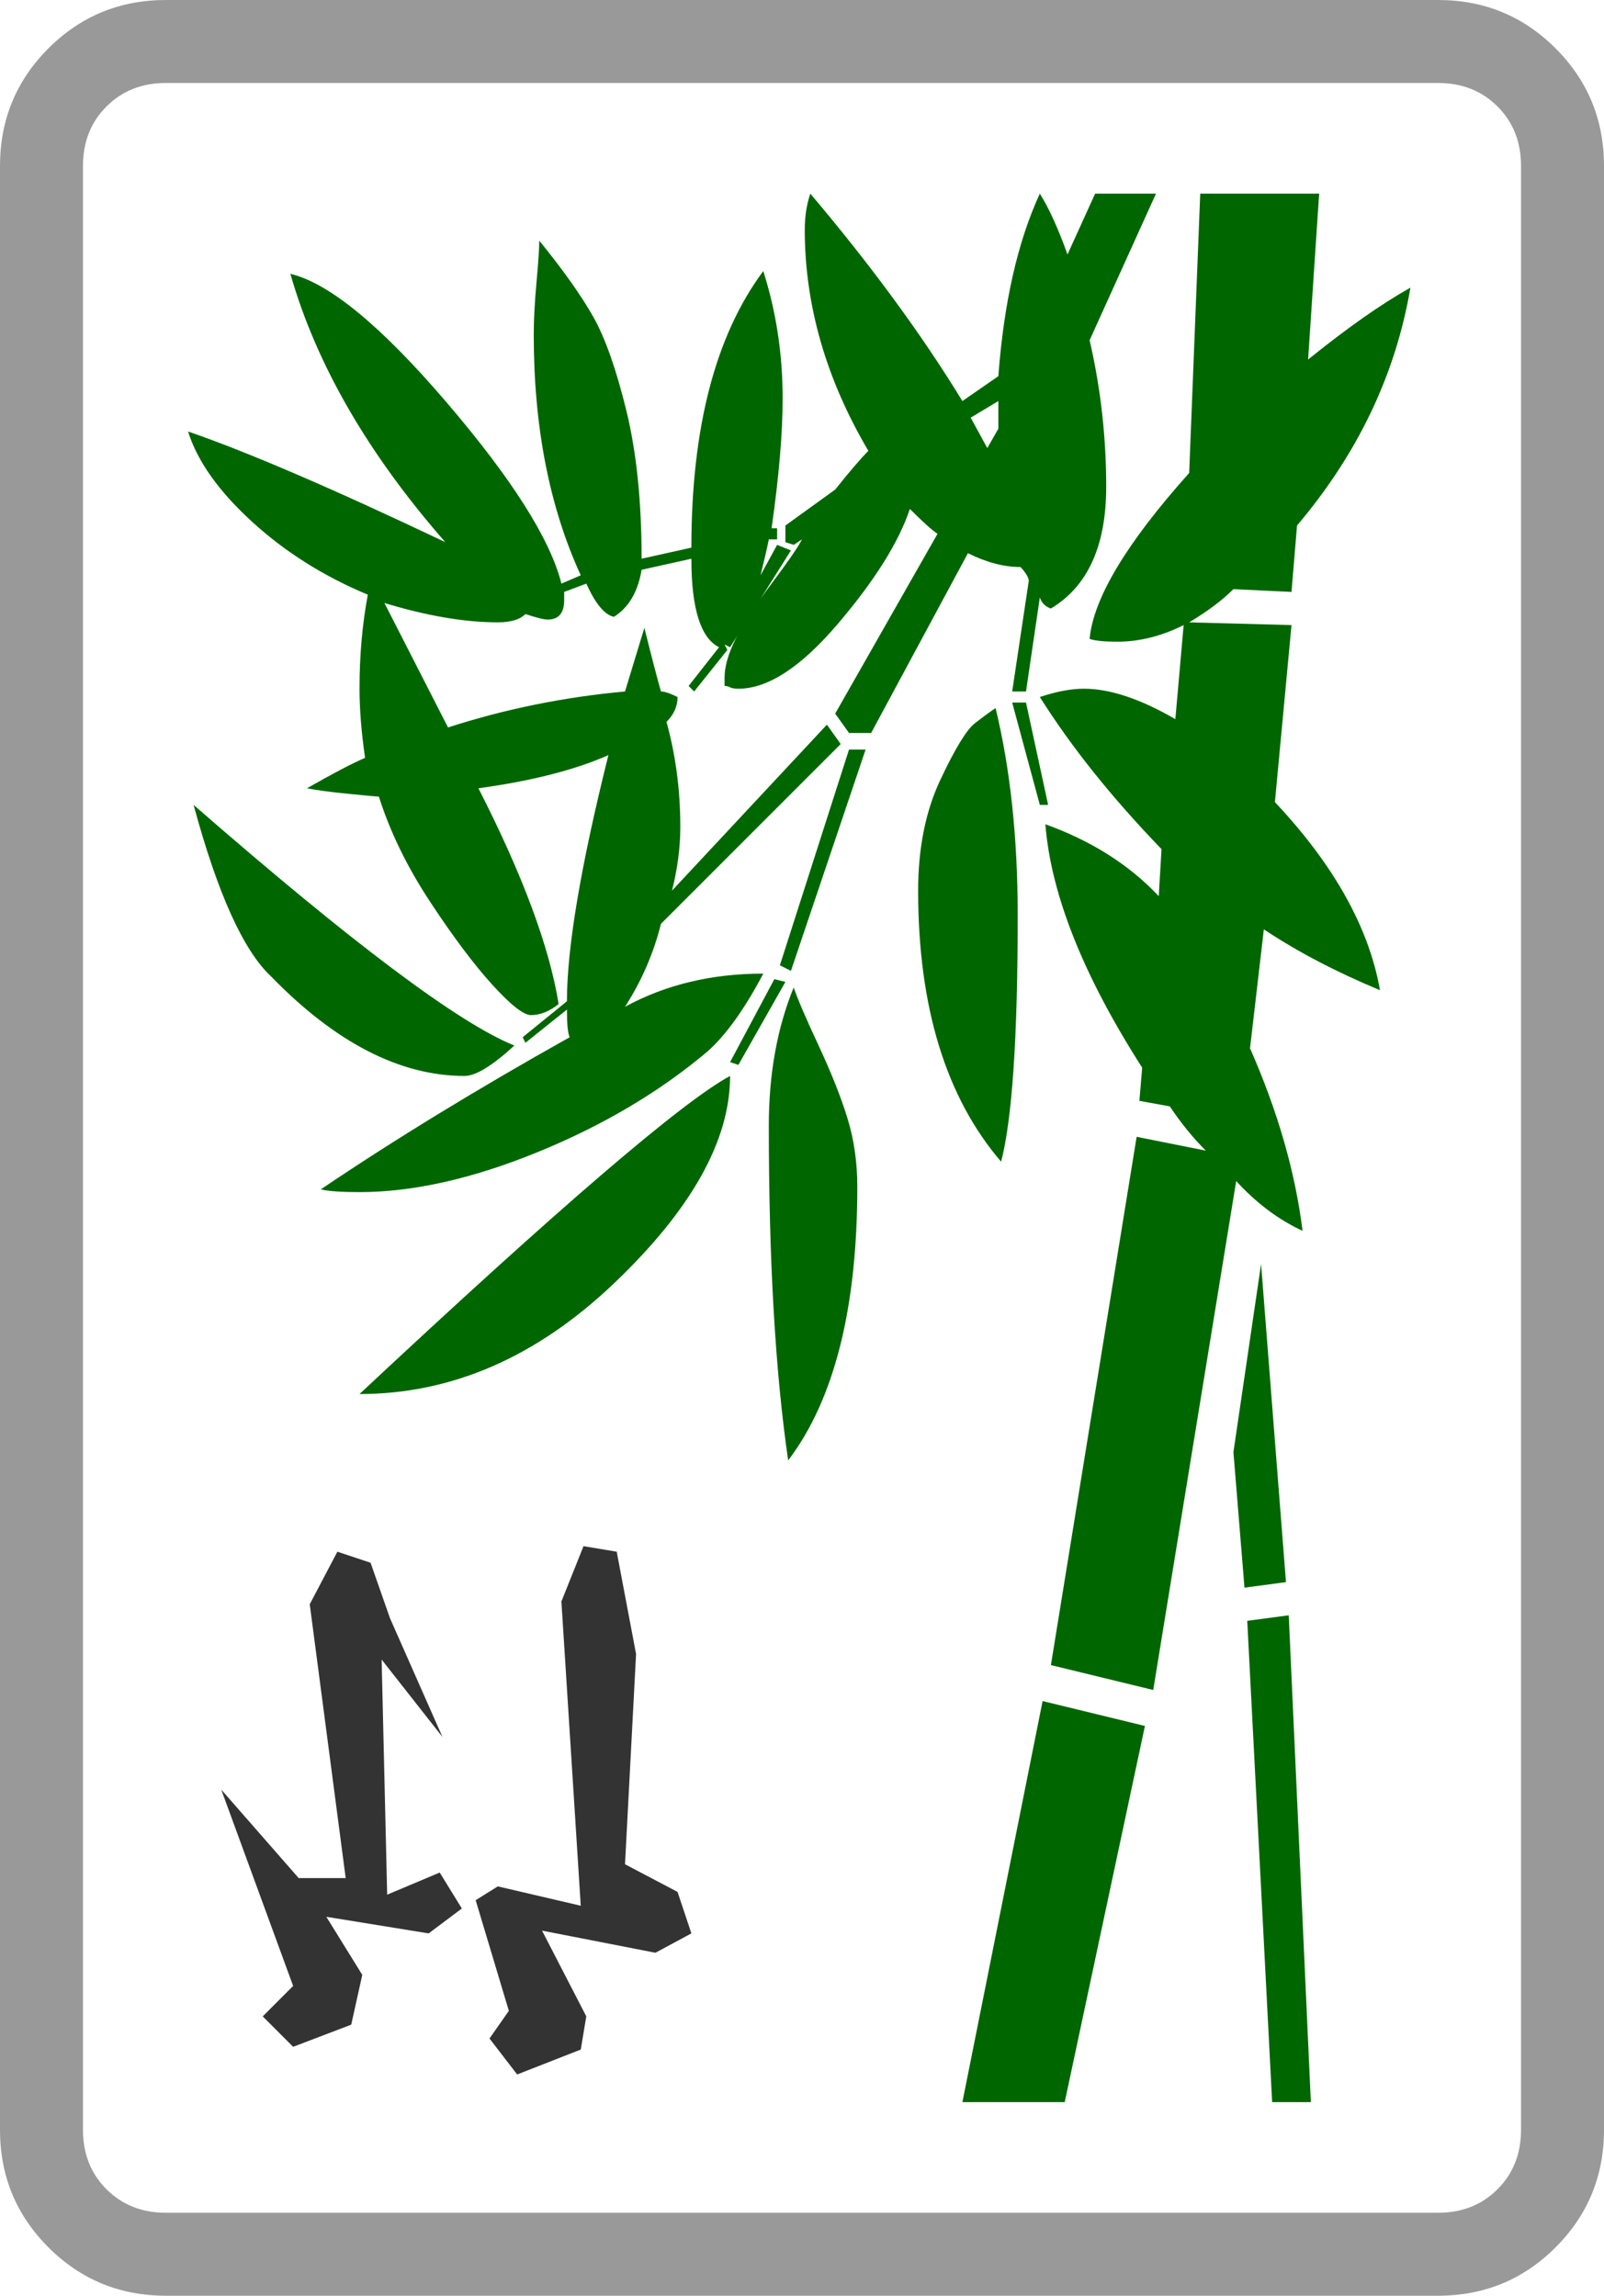 <svg xmlns="http://www.w3.org/2000/svg" viewBox="30 -115 580 830"><g>
<!--frame-->
<path style="fill: #999999;" d="M550 685h-460 q-13 0 -21.5 -8.5t-8.5 -21.5v-710q0 -13 8.5 -21.5t21.5 -8.5h460q13 0 21.5 8.5t8.5 21.5v710q0 13 -8.5 21.5t-21.5 8.5zM610 655v-710q0 -25 -17.5 -42.5t-42.5 -17.5h-460q-25 0 -42.5 17.5t-17.5 42.5v710q0 25 17.5 42.5t42.5 17.5h460q25 0 42.5 -17.5t17.5 -42.5z" />
<!--index-->
<path style="fill: #333333;" d="M240 626l2 -12l-16 -31l41 8l13 -7l-5 -15l-19 -10l4 -76l-7 -37l-12 -2l-8 20l7 110l-30 -7l-8 5l12 40l-7 10l10 13zM157 617l4 -18l-13 -21l37 6l12 -9l-8 -13l-19 8l-2 -85l22 28l-19 -43l-7 -20l-12 -4l-10 19l13 99h-17l-28 -32l26 71l-11 11l11 11z" />
<!--bamboo-->
<path style="fill: #006600;" d=" M480 459l15 -2l-9 -115l-10 68zM490 645h14l-8 -176l-15 2zM297 134q16 0 36 -23.5t26 -41.5q7 7 10 9l-37 65l5 7h8l35 -65q10 5 19 5q1 1 2 2.5t1 2.5l-6 40h5l5 -34q1 3 4 4q20 -12 20 -44q0 -27 -6 -53l24 -53h-22l-10 22q-5 -14 -10 -22q-12 26 -15 66l-13 9 q-22 -36 -55 -75q-2 6 -2 13q0 41 23 80q-4 4 -12 14l-18 13v6l3 1l3 -2q-2 4 -11 16t-13 20t-4 14v3q1 0 2 0.5t3 0.5zM312 234l4 2l27 -80h-6zM216 263q-30 -12 -116 -87q13 48 28 62q35 36 70 36q6 0 18 -11zM306 237q-28 0 -50 12q9 -14 13 -30l65 -65l-5 -7l-56 60 q3 -12 3 -23q0 -20 -5 -38q4 -4 4 -9q-4 -2 -6 -2q-2 -7 -6 -23l-7 23q-33 3 -64 13l-23 -45q23 7 41 7q7 0 10 -3q6 2 8 2q6 0 6 -7v-3l8 -3q5 11 10 12q8 -5 10 -17l18 -4q0 27 10 32l-11 14l2 2l12 -15l-1 -2l2 1l22 -35l-5 -2l-6 11q2 -8 3 -13h3v-4h-2q4 -28 4 -47 q0 -24 -7 -46q-26 35 -26 100l-18 4q0 -31 -5.5 -53.5t-12 -34t-19.5 -27.5q0 4 -1 15t-1 19q0 50 17 87l-7 3q-6 -24 -41.5 -65.5t-56.5 -46.5q14 49 56 97q-61 -29 -93 -40q5 16 23 32.5t42 26.5q-3 16 -3 34q0 11 2 25q-7 3 -21 11q5 1 15 2t11 1q6 19 18.5 38t22.5 30 t14 11q5 0 10 -4q-5 -31 -29 -78q29 -4 47 -12q-15 60 -15 89l-16 13l1 2l15 -12q0 8 1 10q-50 28 -90 55q4 1 14 1q29 0 64.5 -14.5t61.5 -36.5q10 -9 20 -28zM294 269l3 1l17 -30l-4 -1zM160 389q50 0 92 -40t42 -75q-26 14 -134 115zM308 292q0 73 7 121q25 -33 25 -99 q0 -13 -3.5 -24.5t-10.5 -26.5t-9 -21q-9 22 -9 50zM406 176h3l-8 -37h-5zM390 141q-3 2 -7.5 5.5t-12.5 20.5t-8 40q0 63 30 98q6 -23 6 -89q0 -42 -8 -75zM424 116q3 1 10 1q12 0 24 -6l-3 34q-19 -11 -33 -11q-7 0 -16 3q17 27 44 55l-1 17q-16 -17 -41 -26q3 38 35 88 l-1 12l11 2q6 9 13 16l-25 -5l-31 191l37 9l30 -184q11 12 24 18q-4 -32 -19 -66l5 -43q18 12 42 22q-6 -34 -38 -68l6 -64l-37 -1q10 -6 16 -12l21 1l2 -24q33 -39 41 -86q-16 9 -37 26l4 -60h-43l-4 101q-34 38 -36 60zM378 645h37l29 -136l-37 -9zM391 30v10l-4 7l-6 -11 z" />
</g></svg>
